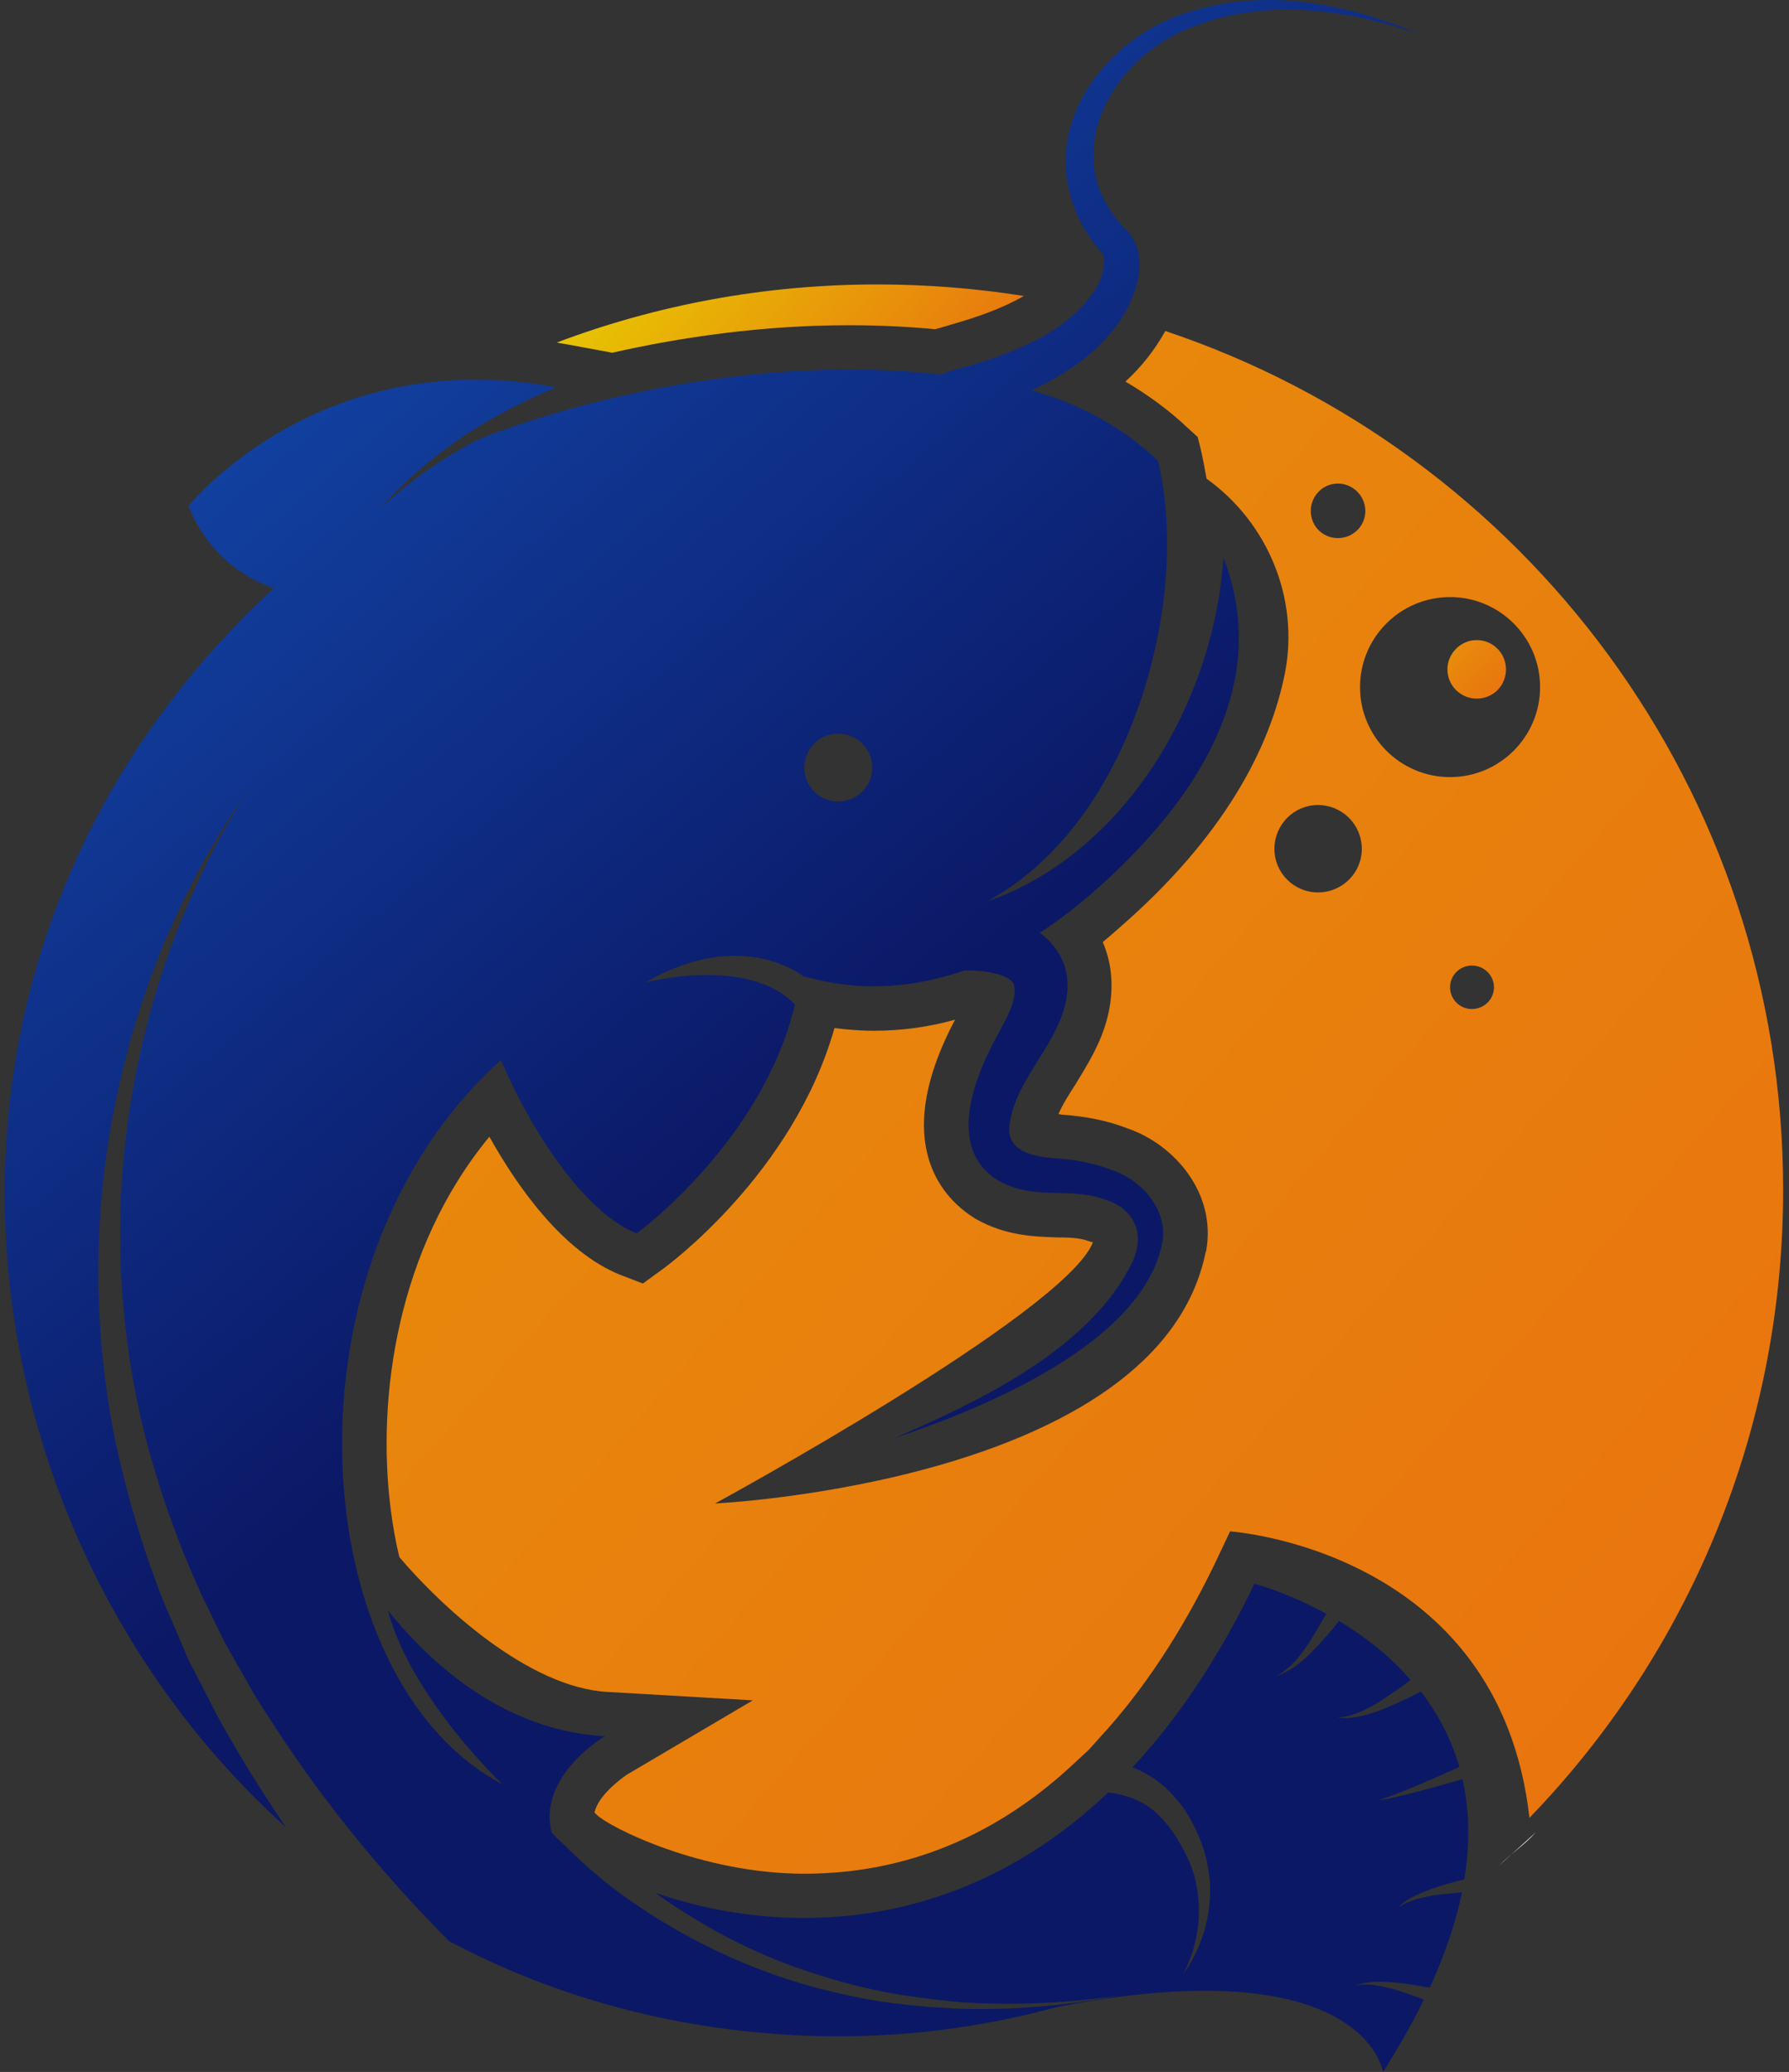 <svg width="221" height="256" viewBox="0 0 221 256" fill="none" xmlns="http://www.w3.org/2000/svg">
<rect x="0" y="0" width="221" height="256" fill="#333333" stroke="none"/>
<path fill-rule="evenodd" clip-rule="evenodd" d="M175.898 247.069C174.529 249.864 172.83 252.877 170.858 256C170.858 256 168.557 240.549 130.478 248.001C121.054 250.576 111.083 251.836 100.728 251.562C83.907 251.069 68.676 246.85 55.472 239.837C47.527 231.838 40.295 223.072 34.159 213.648C33.227 212.223 32.296 210.799 31.419 209.374L28.899 204.936C28.461 204.169 28.077 203.457 27.639 202.69L26.543 200.444C25.831 198.91 25.009 197.376 24.352 195.841C21.612 189.65 19.366 183.185 17.722 176.61C14.544 163.406 13.942 149.545 16.188 136.012C17.284 129.218 19.037 122.534 21.448 116.123C23.913 109.713 26.817 103.412 30.707 97.659C26.598 103.248 23.365 109.384 20.571 115.794C17.887 122.15 15.805 128.834 14.38 135.628C11.476 149.325 11.421 163.571 14.106 177.378C15.531 184.281 17.558 191.075 20.078 197.595C20.735 199.238 21.503 200.827 22.16 202.471L23.201 204.882C23.585 205.704 24.023 206.471 24.406 207.238L26.817 211.949C27.639 213.484 28.57 215.018 29.447 216.552C31.31 219.693 33.264 222.761 35.309 225.756C-6.002 188.5 -14.549 119.246 32.132 74.264C32.68 73.716 33.246 73.187 33.83 72.675C25.557 69.826 23.311 62.485 23.311 62.485C23.311 62.485 39.419 42.377 68.731 47.856C66.21 48.879 63.782 50.047 61.444 51.362C60.074 52.075 58.759 52.951 57.389 53.773C56.129 54.705 54.814 55.581 53.609 56.567C51.089 58.485 48.897 60.731 46.76 62.978C49.116 60.896 51.472 58.868 54.102 57.225C55.362 56.348 56.732 55.636 58.047 54.814C59.691 53.828 86.647 43.034 116.178 46.267C117.11 45.938 118.096 45.609 119.082 45.39C125.109 43.637 131.903 41.117 135.354 35.693C136.122 34.432 136.615 32.679 136.286 31.474C134.533 29.502 133.108 27.146 132.341 24.57C129.109 14.051 137.601 3.97 147.353 1.34C156.722 -1.509 166.749 0.518 175.46 4.298C166.749 1.176 156.777 -0.194 147.956 3.093C137.163 6.764 130.15 19.64 139.299 28.57C141.655 31.364 140.779 34.98 139.409 37.83C136.779 42.87 132.286 45.938 127.41 48.239C133.272 49.828 138.697 52.787 143.025 56.896C147.079 73.168 140.45 101.221 121.986 111.357C138.368 105.713 149.874 87.523 151.134 68.895C155.188 79.305 154.038 93.714 134.642 110.589C132.505 112.398 130.423 113.986 128.451 115.247C131.081 117.219 132.615 120.232 131.519 124.396C130.15 129.492 125.602 133.437 124.78 138.587C123.958 142.312 127.794 142.97 130.697 143.134C132.999 143.299 135.245 143.737 137.491 144.614C141.107 145.874 144.34 149.545 143.573 153.599C141.053 166.091 121.274 174.09 110.425 177.706C121 173.159 134.752 166.584 139.902 155.9C141.546 152.229 140.012 149.216 136.231 148.12C131.848 146.641 127.739 148.394 123.246 145.819C116.836 141.819 120.397 133.053 123.191 127.958C124.123 126.15 125.821 123.52 125.218 121.547C124.725 120.78 123.739 120.452 122.698 120.232C121.602 119.958 120.342 119.904 119.137 119.904C108.124 123.739 100.399 120.78 99.303 120.671C99.303 120.671 91.688 114.425 79.743 121.383C79.743 121.383 92.4 118.041 98.207 124.122C94.098 141.162 78.648 152.394 78.648 152.394C71.799 149.654 65.224 138.861 61.882 130.971C33.83 156.229 37.611 207.566 62.047 220.442C62.047 220.442 50.815 209.813 47.911 198.964C53.554 205.977 62.485 213.812 74.703 214.525C74.703 214.525 66.43 219.401 68.128 226.359C68.53 226.87 69.06 227.4 69.717 227.948C71.525 229.811 73.443 231.454 75.415 233.043C77.972 234.979 80.638 236.751 83.414 238.358C88.948 241.536 94.865 244.001 101.002 245.645C104.07 246.412 107.193 247.124 110.371 247.508C111.905 247.727 113.494 247.836 115.082 248.001C116.671 248.056 118.205 248.22 119.794 248.22C126.15 248.33 132.451 247.672 138.587 246.521C132.396 247.453 126.095 247.782 119.849 247.453C118.26 247.398 116.726 247.179 115.137 247.015C113.603 246.795 112.069 246.631 110.535 246.357C107.467 245.809 104.399 245.042 101.44 244.111C95.523 242.303 89.825 239.673 84.62 236.331C83.378 235.564 82.154 234.742 80.949 233.865C94.92 238.741 117.384 240.002 136.889 221.483C139.135 221.702 141.272 222.524 142.97 224.113C144.176 225.263 145.217 226.688 146.038 228.277C146.915 229.811 147.572 231.454 147.846 233.208C148.504 236.769 147.901 240.604 146.148 243.946C148.34 240.878 149.6 237.043 149.49 233.043C149.381 231.071 148.997 229.099 148.23 227.236C147.518 225.428 146.531 223.62 145.107 222.031C143.737 220.442 141.929 219.127 139.902 218.36C145.326 212.552 150.422 205.101 154.969 195.677C154.969 195.677 158.969 196.718 163.845 199.403C163.68 199.677 163.516 199.951 163.352 200.225C161.653 203.183 160.064 205.868 157.654 207.073C160.448 206.251 162.859 203.293 164.721 201.156C164.941 200.882 165.16 200.553 165.434 200.279C168.392 202.087 171.57 204.443 174.255 207.566C173.926 207.786 173.597 208.114 173.214 208.333C170.42 210.306 167.844 212.114 165.16 212.223C168.064 212.607 171.461 210.963 174.036 209.758C174.529 209.539 175.022 209.265 175.515 208.991C177.542 211.621 179.241 214.744 180.282 218.305C178.912 218.962 171.844 222.085 170.255 222.414C171.844 222.359 178.912 220.332 180.665 219.839C181.487 223.455 181.651 227.564 180.884 232.221C179.46 232.55 178.09 232.934 176.72 233.427C175.296 233.975 173.762 234.577 172.721 235.673C173.981 234.797 175.46 234.523 176.939 234.194C178.145 234.03 179.35 233.92 180.61 233.81C179.843 237.426 178.583 241.317 176.611 245.59C175.077 245.316 173.597 245.042 172.063 244.933C170.529 244.823 168.885 244.768 167.461 245.316C168.94 244.987 170.474 245.371 171.899 245.7C173.269 246.083 174.584 246.576 175.898 247.069ZM99.358 94.865C99.358 97.166 101.221 99.029 103.522 99.029C105.878 99.029 107.741 97.166 107.741 94.865C107.741 92.509 105.878 90.646 103.522 90.646C101.221 90.646 99.358 92.509 99.358 94.865Z" fill="url(#paint0_linear_22_5951)"/>
<path d="M75.634 43.582C83.852 41.719 93.988 40.185 104.836 40.185C108.453 40.185 112.069 40.349 115.52 40.678C116.178 40.514 116.835 40.295 117.602 40.076C120.67 39.199 123.848 38.103 126.478 36.569C120.616 35.638 114.534 35.145 108.398 35.145C94.481 35.145 81.113 37.665 68.785 42.322C69.114 42.395 69.424 42.45 69.717 42.486L75.634 43.582Z" fill="url(#paint1_linear_22_5951)"/>
<path d="M185.156 230.523C186.855 228.825 188.115 228.167 189.759 226.359Z" fill="url(#paint2_linear_22_5951)"/>
<path d="M182.421 79.086C180.448 79.086 178.805 80.73 178.805 82.702C178.805 84.729 180.448 86.318 182.421 86.318C184.448 86.318 186.037 84.729 186.037 82.702C186.037 80.73 184.448 79.086 182.421 79.086Z" fill="url(#paint3_linear_22_5951)"/>
<path fill-rule="evenodd" clip-rule="evenodd" d="M220.276 147.025C220.276 175.625 209.537 201.705 191.84 221.484C190.891 222.543 189.923 223.584 188.936 224.607C185.211 191.404 151.954 189.213 151.954 189.213L150.036 193.267C145.927 201.759 141.16 208.937 135.901 214.635L134.476 216.224L133.106 217.484C123.354 226.798 111.958 231.51 99.356 231.51C86.645 231.51 75.194 225.757 73.66 224.168L73.441 223.949C73.879 221.867 76.674 219.785 77.495 219.237L93.001 210.087L75.03 209.046C65.277 208.499 54.484 198.472 49.334 192.391C48.859 190.418 48.494 188.373 48.238 186.254C46.539 172.612 49.06 154.257 60.456 140.45C63.908 146.642 69.551 154.641 76.564 157.49L79.413 158.586L81.824 156.832C82.536 156.339 98.041 144.888 103.082 127.027C104.452 127.191 106.095 127.356 107.958 127.356C111.3 127.356 114.642 126.917 117.985 125.986C109.711 141.601 116.834 148.285 120.34 150.477L120.505 150.586C124.285 152.723 127.737 152.778 130.531 152.888C132.12 152.888 133.38 152.942 134.421 153.326L134.586 153.381L134.75 153.435C134.86 153.435 134.933 153.454 134.969 153.49C134.969 153.527 134.969 153.563 134.969 153.6C131.298 162.366 88.344 185.761 88.344 185.761C88.344 185.761 143.133 183.186 148.94 154.696L148.995 154.586C150.31 147.409 145.05 141.437 139.407 139.464C136.887 138.478 134.202 137.93 131.079 137.711C130.97 137.674 130.86 137.656 130.75 137.656C131.243 136.506 132.065 135.191 132.887 133.93C134.312 131.575 135.955 128.999 136.777 125.822C137.654 122.425 137.435 119.192 136.229 116.398C136.887 115.85 137.544 115.284 138.202 114.699C151.132 103.468 156.885 92.51 158.748 83.086C160.501 73.936 156.611 64.567 149.05 59.143C148.831 57.938 148.612 56.733 148.338 55.527L147.954 53.993L146.749 52.897C144.448 50.706 141.818 48.788 139.024 47.144C140.886 45.446 142.585 43.364 143.955 40.898C188.334 55.746 220.276 97.66 220.276 147.025ZM161.925 63.143C161.925 65.006 163.405 66.485 165.268 66.485C167.13 66.485 168.664 65.006 168.664 63.143C168.664 61.28 167.13 59.746 165.268 59.746C163.405 59.746 161.925 61.28 161.925 63.143ZM168.226 104.892C168.226 101.879 165.815 99.468 162.802 99.468C159.843 99.468 157.433 101.879 157.433 104.892C157.433 107.851 159.843 110.262 162.802 110.262C165.815 110.262 168.226 107.851 168.226 104.892ZM184.553 121.986C184.553 120.507 183.348 119.302 181.814 119.302C180.335 119.302 179.129 120.507 179.129 121.986C179.129 123.466 180.335 124.671 181.814 124.671C183.348 124.671 184.553 123.466 184.553 121.986ZM190.251 84.894C190.251 78.758 185.266 73.772 179.129 73.772C172.993 73.772 168.007 78.758 168.007 84.894C168.007 91.031 172.993 96.016 179.129 96.016C185.266 96.016 190.251 91.031 190.251 84.894Z" fill="url(#paint4_linear_22_5951)"/>
<defs>
<linearGradient id="paint0_linear_22_5951" x1="119.319" y1="-180.785" x2="267.558" y2="-5.449" gradientUnits="userSpaceOnUse">
<stop stop-color="#196EE2"/>
<stop offset="1" stop-color="#0B1866"/>
</linearGradient>
<linearGradient id="paint1_linear_22_5951" x1="148.353" y1="88.302" x2="72.29" y2="22.053" gradientUnits="userSpaceOnUse">
<stop stop-color="#EA1C1C"/>
<stop offset="1" stop-color="#E7D800"/>
</linearGradient>
<linearGradient id="paint2_linear_22_5951" x1="187.555" y1="224.32" x2="191.552" y2="228.996" gradientUnits="userSpaceOnUse">
<stop stop-color="#EAEAEA"/>
<stop offset="1" stop-color="white"/>
</linearGradient>
<linearGradient id="paint3_linear_22_5951" x1="204.641" y1="108.844" x2="156.864" y2="67.232" gradientUnits="userSpaceOnUse">
<stop stop-color="#EA1C1C"/>
<stop offset="1" stop-color="#E7D800"/>
</linearGradient>
<linearGradient id="paint4_linear_22_5951" x1="680.548" y1="799.243" x2="-513.799" y2="-240.995" gradientUnits="userSpaceOnUse">
<stop stop-color="#EA1C1C"/>
<stop offset="1" stop-color="#E7D800"/>
</linearGradient>
</defs>
</svg>
